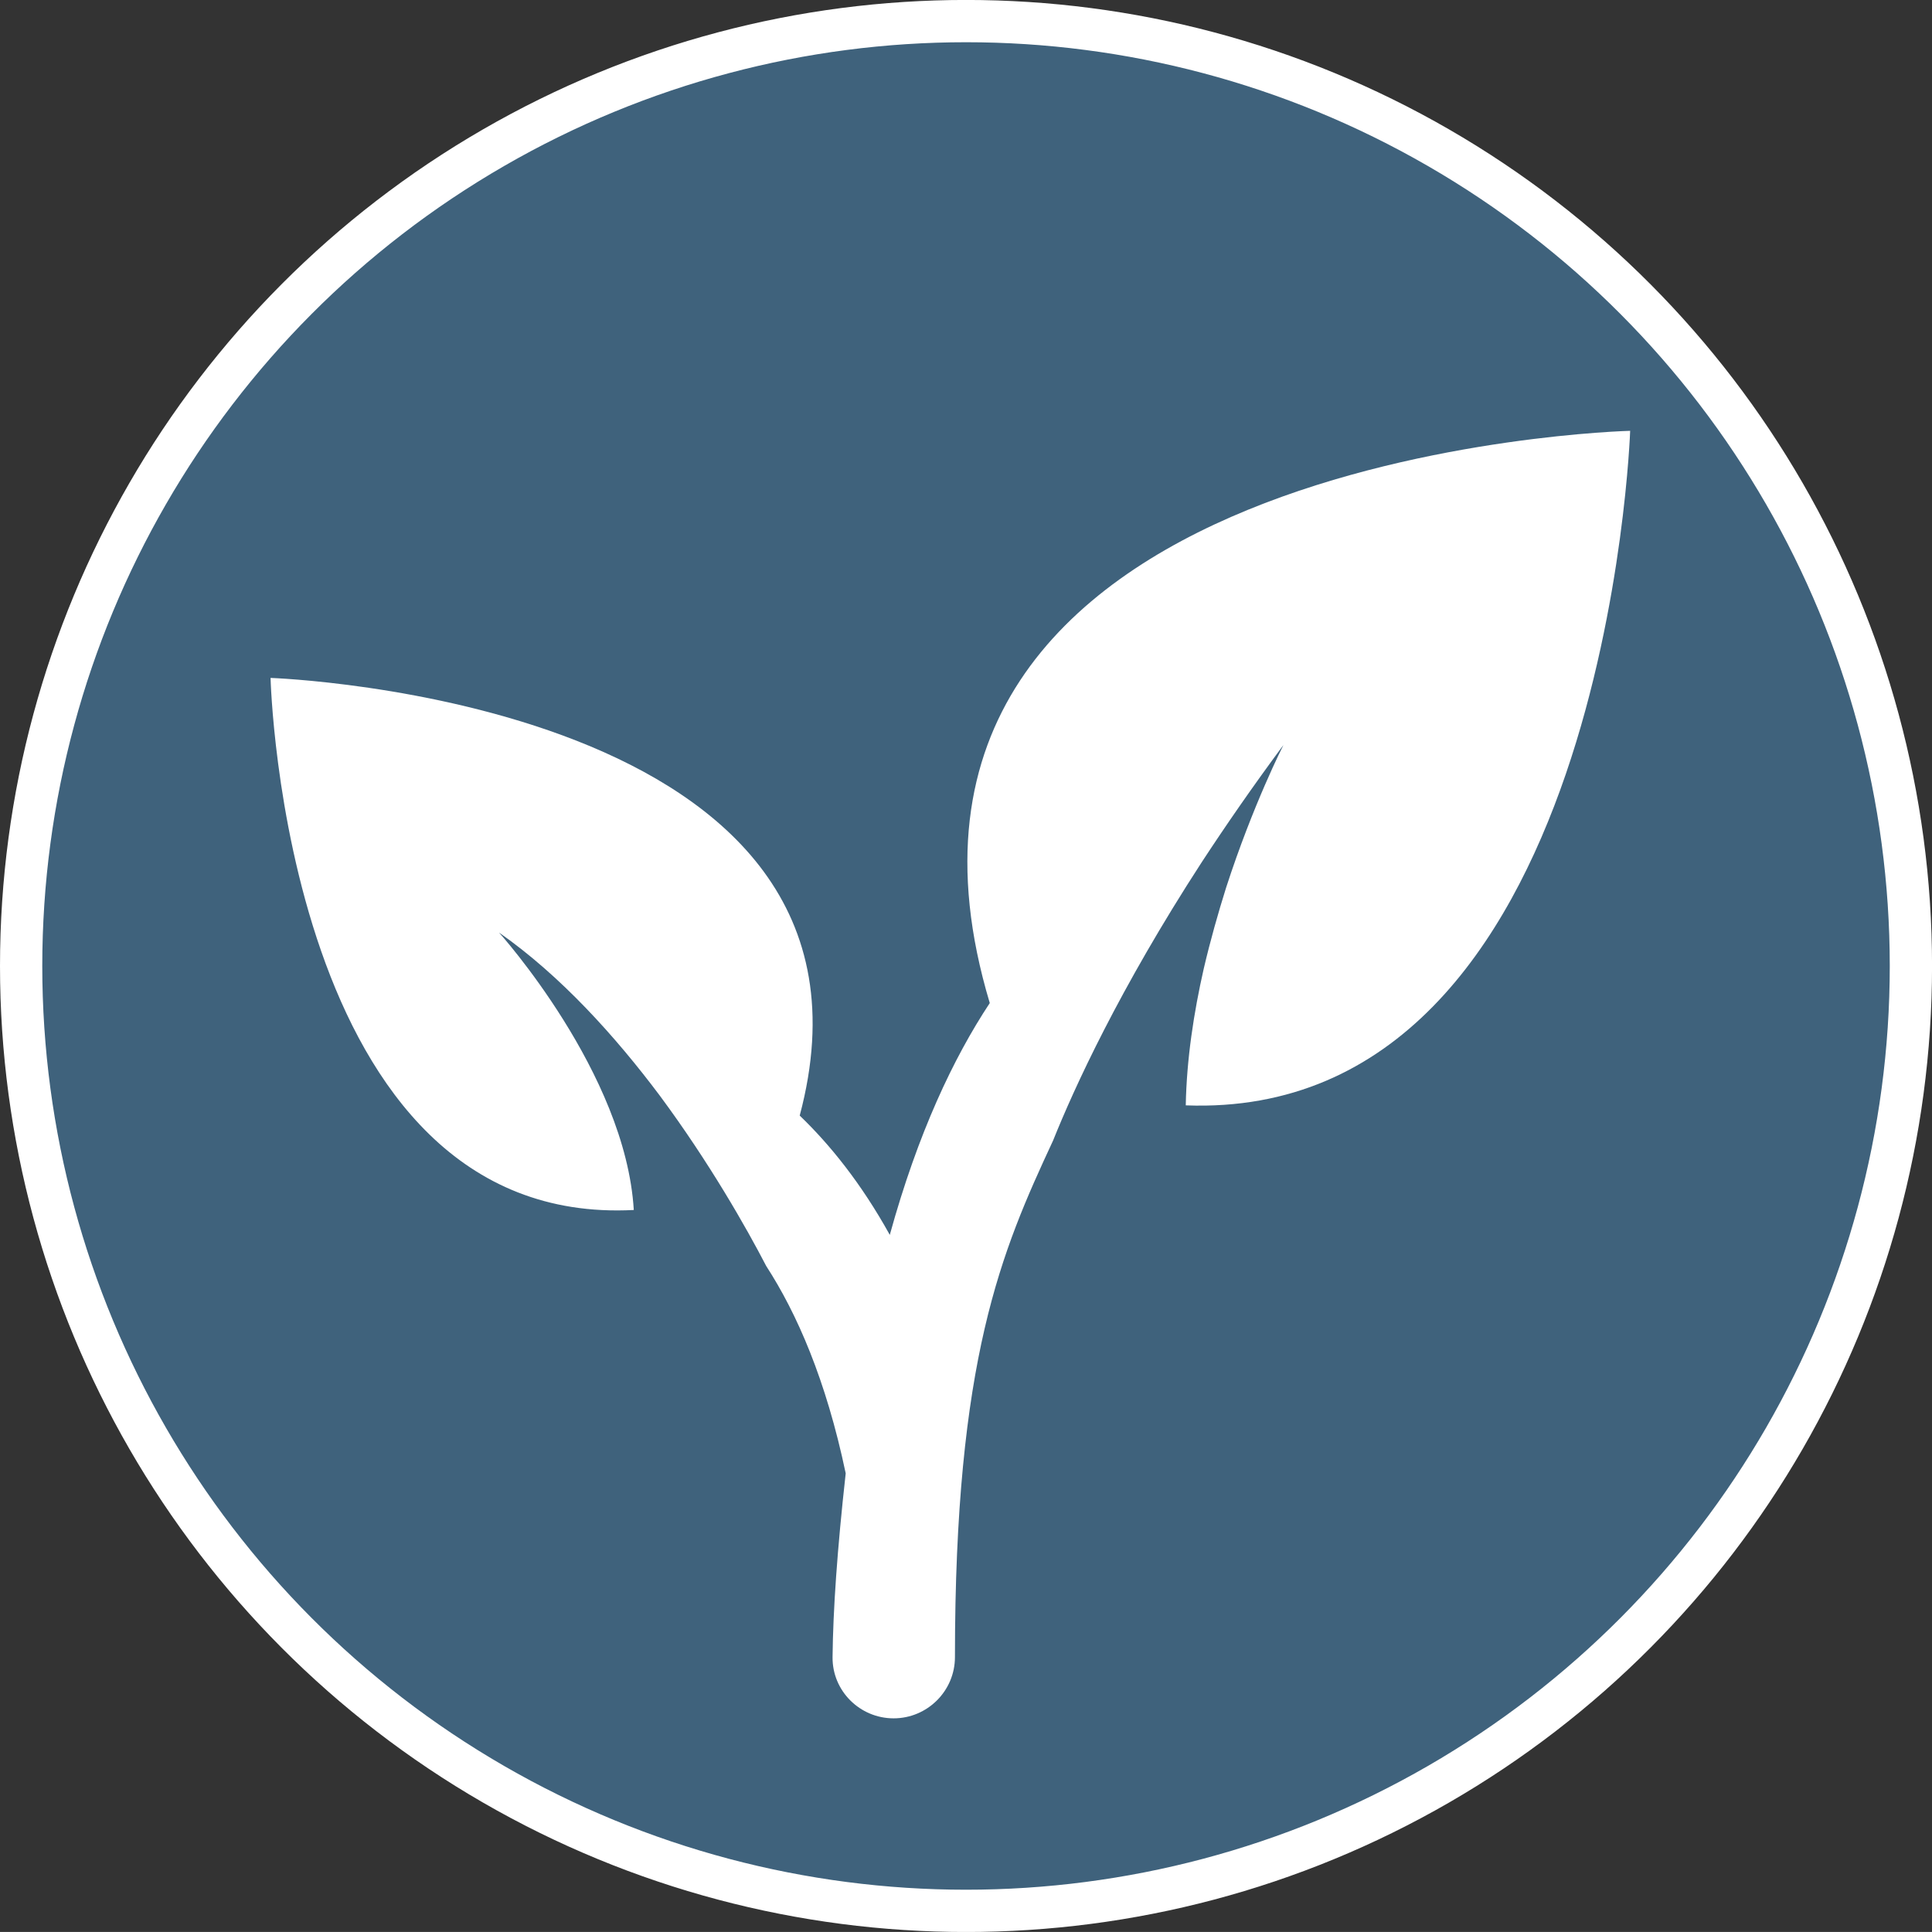<?xml version="1.0" encoding="utf-8"?>
<!-- Generator: Adobe Illustrator 16.0.0, SVG Export Plug-In . SVG Version: 6.00 Build 0)  -->
<!DOCTYPE svg PUBLIC "-//W3C//DTD SVG 1.1//EN" "http://www.w3.org/Graphics/SVG/1.1/DTD/svg11.dtd">
<svg version="1.1" id="Calque_1" xmlns="http://www.w3.org/2000/svg" xmlns:xlink="http://www.w3.org/1999/xlink" x="0px" y="0px"
	 width="45.701px" height="45.7px" viewBox="0 0 45.701 45.7" enable-background="new 0 0 45.701 45.7" xml:space="preserve">
<rect x="0" y="0" width="45.701" height="45.7" fill="#333333" stroke="none"/>
<g>
	<path fill="#FFFFFF" d="M45.201,22.85c0,12.344-10.006,22.35-22.35,22.35C10.507,45.2,0.5,35.194,0.5,22.85
		C0.5,10.505,10.507,0.5,22.852,0.5C35.195,0.5,45.201,10.505,45.201,22.85"/>
	<circle fill="#3F627C" stroke="#FFFFFF" stroke-miterlimit="10" cx="22.851" cy="22.85" r="22.351"/>
	<path fill="#FFFFFF" d="M18.917,26.389C21.541,16.551,6.4,16.036,6.4,16.036s0.321,13.017,8.592,12.586
		c-0.193-3.246-3.188-6.563-3.188-6.563c1.46,1.021,2.752,2.456,3.802,3.856c1.174,1.584,2.049,3.127,2.519,4.033
		c0.722,1.114,1.415,2.688,1.88,4.904c-0.202,1.817-0.299,3.235-0.311,4.346c-0.009,0.801,0.647,1.449,1.444,1.449
		c0.798,0,1.451-0.648,1.451-1.449c0-7.063,1.1-9.592,2.322-12.22c0.494-1.231,1.559-3.567,3.512-6.577
		c0.57-0.871,1.213-1.801,1.936-2.777c0,0-0.717,1.402-1.355,3.371c-0.188,0.599-0.371,1.242-0.529,1.916
		c-0.236,1.039-0.406,2.144-0.426,3.236c9.957,0.376,10.512-15.956,10.512-15.956s-19.064,0.471-15.148,13.536
		c-0.857,1.296-1.699,3.069-2.365,5.484C20.368,27.983,19.625,27.069,18.917,26.389"/>
</g>
</svg>
